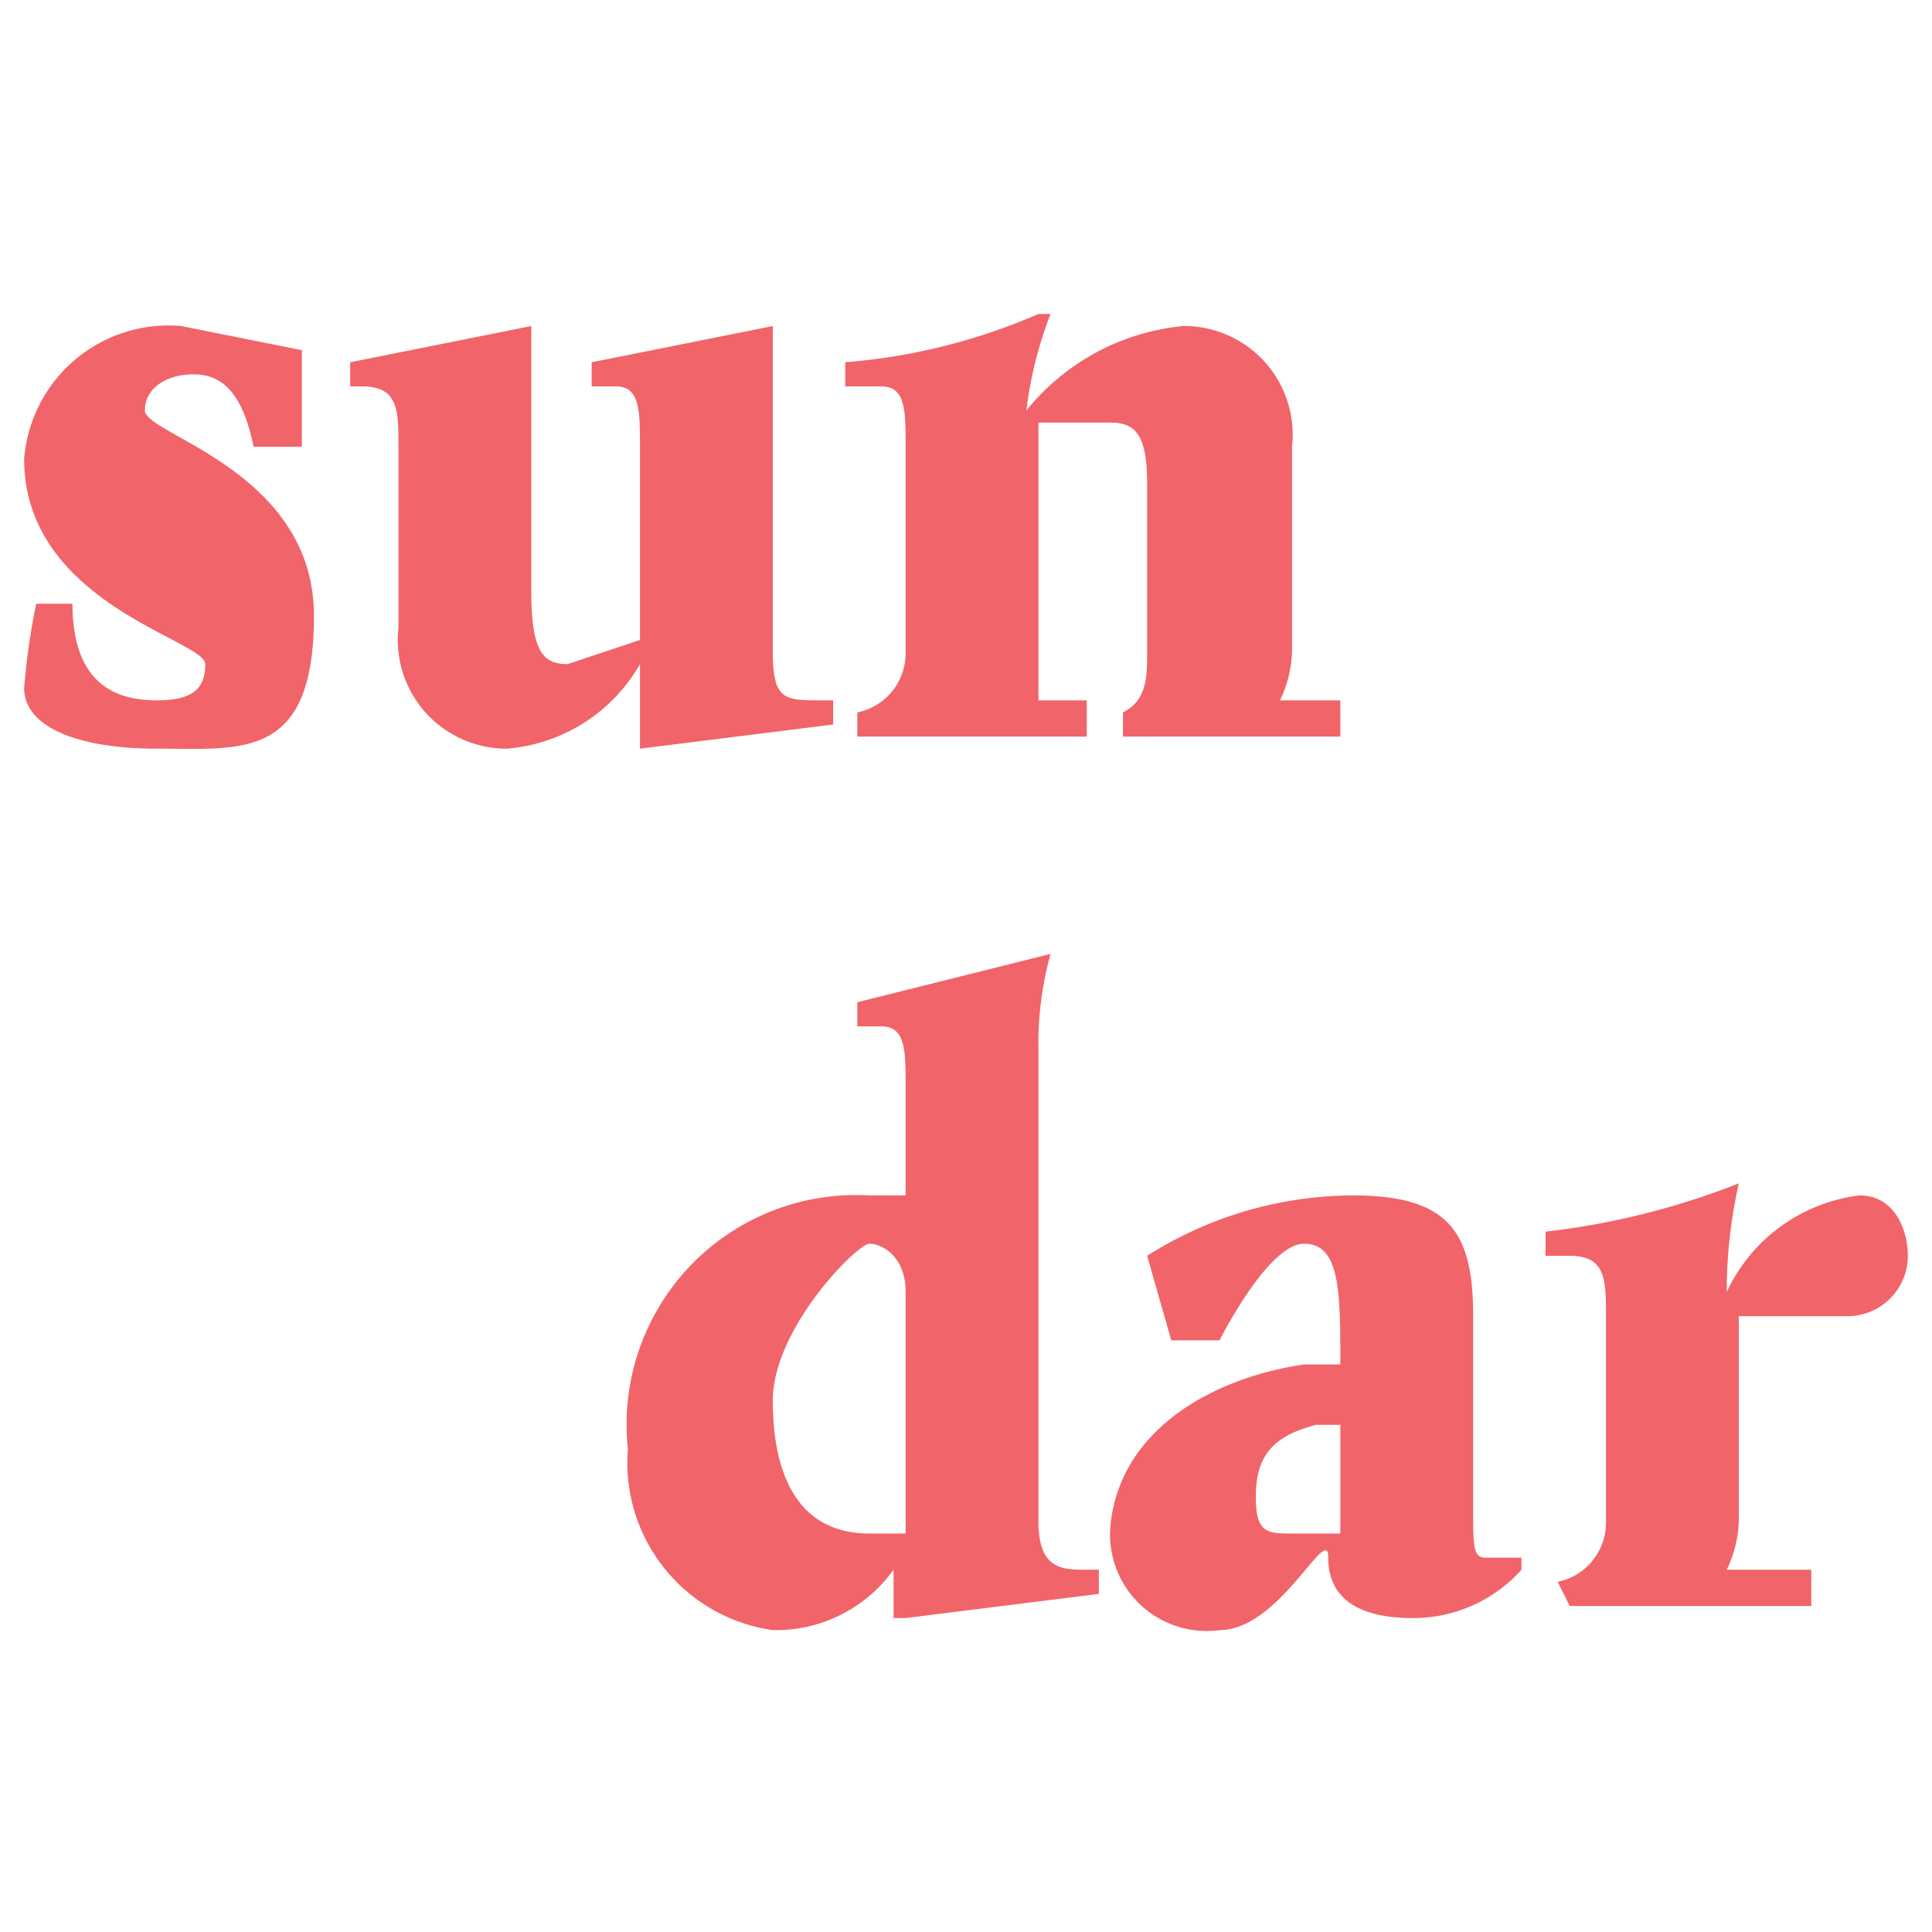 <svg height="16" viewBox="0 0 16 16" width="16" xmlns="http://www.w3.org/2000/svg"><g fill="#f16469"><path d="m.3 5h.3c0 .7.4.8.7.8s.4-.1.4-.3-1.5-.5-1.5-1.7a1.2 1.2 0 0 1 1.3-1.1l1 .2v.8h-.4c-.1-.5-.3-.6-.5-.6s-.4.1-.4.3 1.4.5 1.4 1.7-.6 1.1-1.3 1.1-1.1-.2-1.1-.5a5.6 5.6 0 0 1 .1-.7z"/><path d="m3.3 3.7c0-.3 0-.5-.3-.5h-.1v-.2l1.5-.3v2.2c0 .5.1.6.3.6l.6-.2v-1.6c0-.3 0-.5-.2-.5h-.2v-.2l1.5-.3v2.7c0 .4.1.4.4.4h.1v.2l-1.6.2v-.7a1.4 1.4 0 0 1 -1.1.7.9.9 0 0 1 -.9-1z"/><path d="m7.1 5.9a.5.5 0 0 0 .4-.5v-1.7c0-.3 0-.5-.2-.5h-.3v-.2a5 5 0 0 0 1.6-.4h.1a3.3 3.3 0 0 0 -.2.8 1.9 1.9 0 0 1 1.3-.7.9.9 0 0 1 .9 1v1.7a1 1 0 0 1 -.1.4h.5v.3h-1.8v-.2c.2-.1.2-.3.2-.5v-1.4c0-.4-.1-.5-.3-.5h-.6v2.3h.4v.3h-1.9z"/><path d="m7.2 9.9h.3v-.9c0-.3 0-.5-.2-.5h-.2v-.2l1.6-.4a2.8 2.8 0 0 0 -.1.8v3.9c0 .4.2.4.4.4h.1v.2l-1.6.2h-.1v-.4a1.2 1.2 0 0 1 -1 .5 1.4 1.4 0 0 1 -1.2-1.5 1.9 1.9 0 0 1 2-2.1zm0 2.8h.3v-2c0-.3-.2-.4-.3-.4s-.8.7-.8 1.3.2 1.1.8 1.1z"/><path d="m10.8 11.3h.3c0-.6 0-1-.3-1s-.7.8-.7.8h-.4l-.2-.7a3.2 3.2 0 0 1 1.7-.5c.8 0 1 .3 1 1v1.6c0 .3 0 .4.1.4h.3v.1a1.2 1.2 0 0 1 -.9.4c-.5 0-.7-.2-.7-.5s-.4.6-.9.6a.8.8 0 0 1 -.9-.9c.1-.8.9-1.2 1.6-1.3zm-.1 1.4h.4v-.9h-.2c-.4.1-.5.3-.5.6s.1.3.3.3z"/><path d="m12.9 13.1a.5.5 0 0 0 .4-.5v-1.7c0-.3 0-.5-.3-.5h-.2v-.2a6.3 6.3 0 0 0 1.6-.4 4.1 4.1 0 0 0 -.1.9 1.4 1.4 0 0 1 1.1-.8c.3 0 .4.3.4.5a.5.5 0 0 1 -.5.5h-.9v1.7a1 1 0 0 1 -.1.4h.7v.3h-2z"/></g></svg>